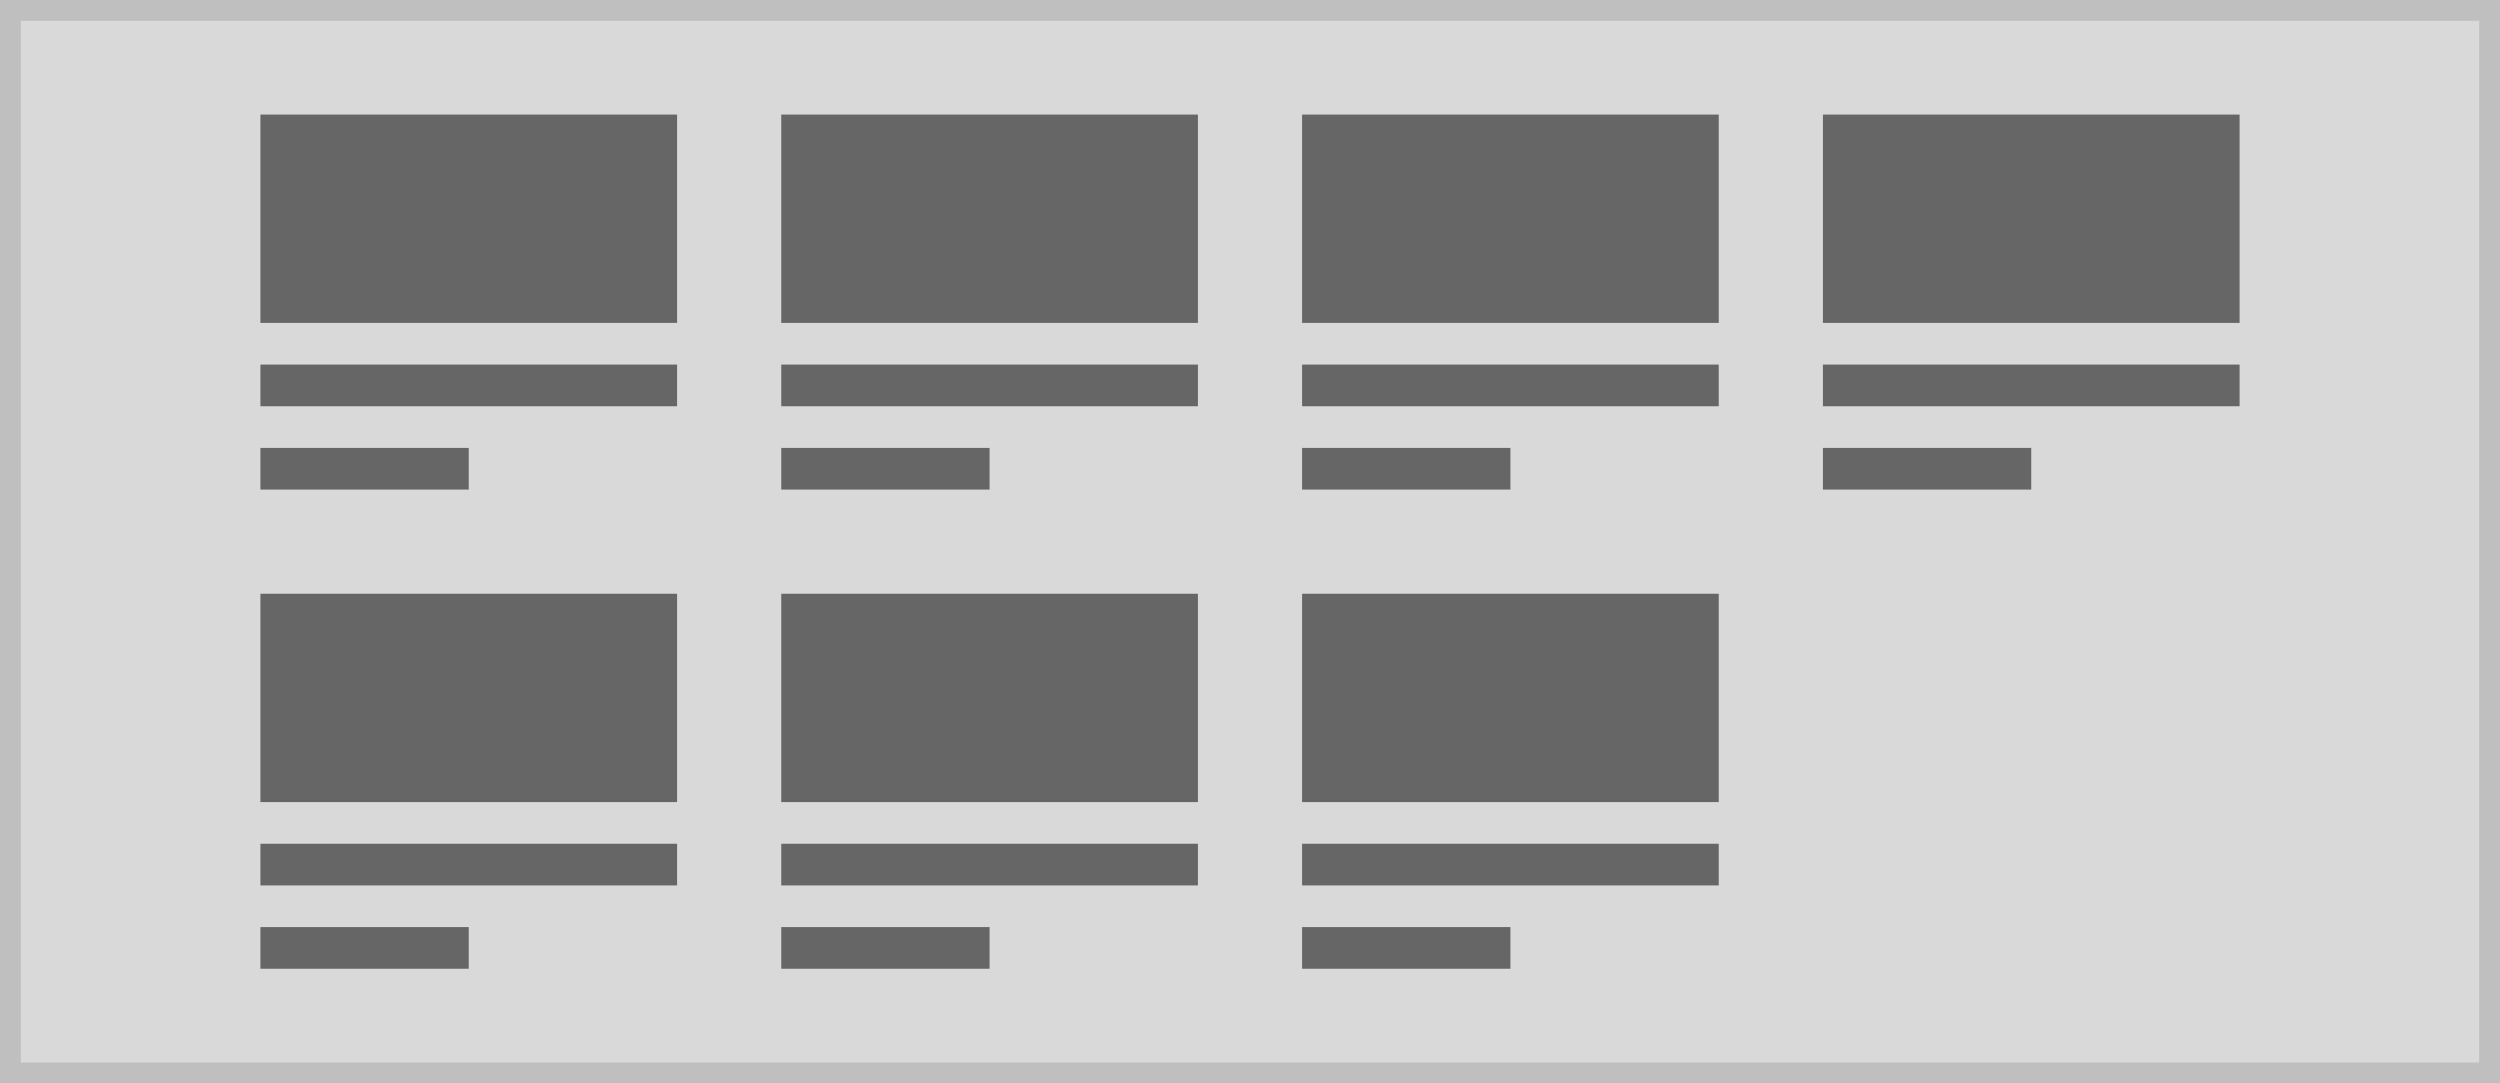 <svg xmlns="http://www.w3.org/2000/svg" width="240" height="104" viewBox="0 0 240 104"><g transform="translate(-2 -1)"><g transform="translate(2 1)" fill="#d9d9d9" stroke="#bfbfbf" stroke-miterlimit="10" stroke-width="2"><rect width="240" height="104" stroke="none"/><rect x="1" y="1" width="238" height="102" fill="none"/></g><g transform="translate(-155 -6)"><rect width="40" height="20" transform="translate(182 18)" fill="#666"/></g><g transform="translate(-105 -9)"><rect width="40" height="20" transform="translate(182 21)" fill="#666"/></g><g transform="translate(-55 -9)"><rect width="40" height="20" transform="translate(182 21)" fill="#666"/></g><g transform="translate(-5 -8)"><rect width="40" height="20" transform="translate(182 20)" fill="#666"/></g><g transform="translate(-55 37)"><rect width="40" height="20" transform="translate(182 21)" fill="#666"/></g><g transform="translate(-105 37)"><rect width="40" height="20" transform="translate(182 21)" fill="#666"/></g><g transform="translate(-155 37)"><rect width="40" height="20" transform="translate(182 21)" fill="#666"/></g><rect width="40" height="4" transform="translate(27 36)" fill="#666"/><rect width="40" height="4" transform="translate(77 36)" fill="#666"/><rect width="40" height="4" transform="translate(127 36)" fill="#666"/><rect width="40" height="4" transform="translate(177 36)" fill="#666"/><rect width="40" height="4" transform="translate(127 82)" fill="#666"/><rect width="40" height="4" transform="translate(77 82)" fill="#666"/><rect width="40" height="4" transform="translate(27 82)" fill="#666"/><rect width="20" height="4" transform="translate(27 44)" fill="#666"/><rect width="20" height="4" transform="translate(77 44)" fill="#666"/><rect width="20" height="4" transform="translate(127 44)" fill="#666"/><rect width="20" height="4" transform="translate(177 44)" fill="#666"/><rect width="20" height="4" transform="translate(127 90)" fill="#666"/><rect width="20" height="4" transform="translate(77 90)" fill="#666"/><rect width="20" height="4" transform="translate(27 90)" fill="#666"/></g></svg>